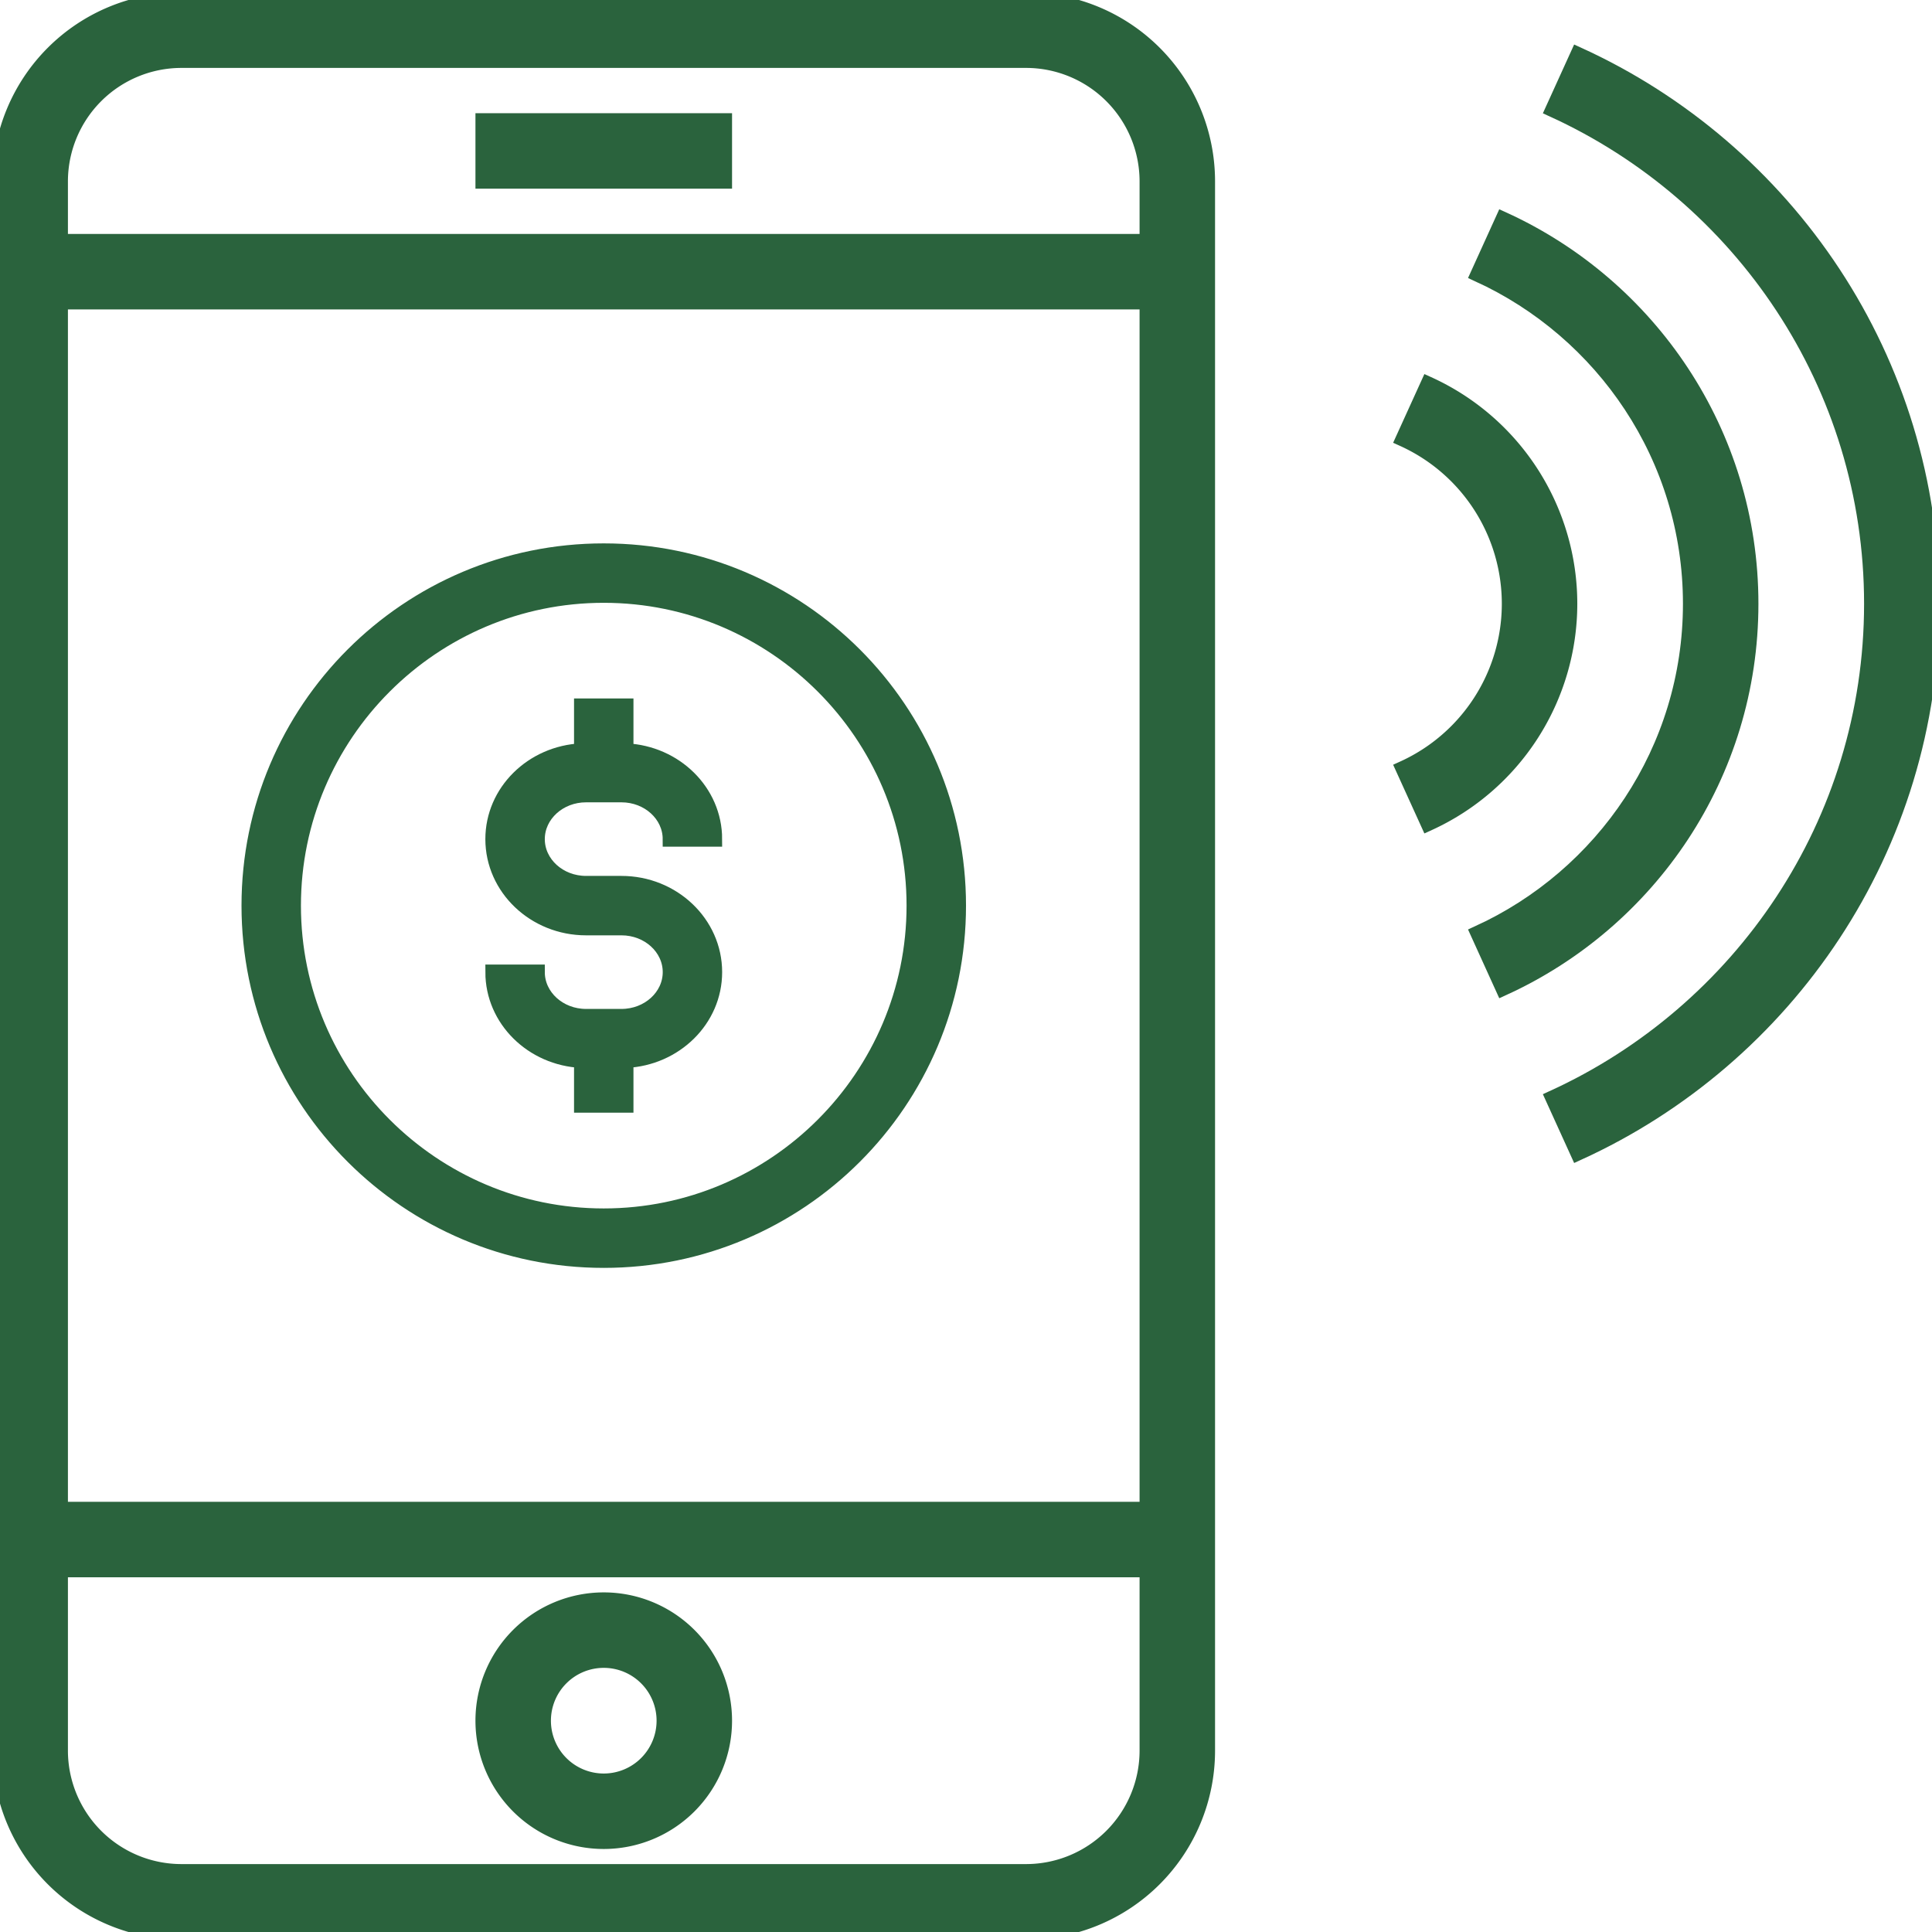<svg id="41cbc9fd-8833-4be7-b766-e70d97713622" data-name="Icons" xmlns="http://www.w3.org/2000/svg" viewBox="0 0 1120 1120"><defs><style>.bc13ceb4-371f-42f7-a9ec-1c6b6ee5d365{fill:#2a633d;stroke:#2a633d;stroke-miterlimit:10;stroke-width:8.75px;}</style></defs><title>icoRegistroAf</title><path class="bc13ceb4-371f-42f7-a9ec-1c6b6ee5d365" d="M914.72,31.6,900.21,63.52C1009,113.19,1085,222.77,1085,350s-76,236.81-184.79,286.48l14.51,31.92C1035.71,613.3,1120,491.62,1120,350S1035.71,86.7,914.72,31.6Z"/><path class="bc13ceb4-371f-42f7-a9ec-1c6b6ee5d365" d="M1015,350c0-99.14-59-184.31-143.69-222.89L856.82,159C929.36,192.12,980,265.18,980,350S929.36,507.88,856.82,541l14.49,31.89C956,534.31,1015,449.14,1015,350Z"/><path class="bc13ceb4-371f-42f7-a9ec-1c6b6ee5d365" d="M910,350a139.92,139.92,0,0,0-82.1-127.36L813.41,254.5a104.84,104.84,0,0,1,0,191l14.49,31.86A139.93,139.93,0,0,0,910,350Z"/><rect class="bc13ceb4-371f-42f7-a9ec-1c6b6ee5d365" x="280" y="70" width="140" height="35"/><path class="bc13ceb4-371f-42f7-a9ec-1c6b6ee5d365" d="M595,0H105A105.12,105.12,0,0,0,0,105v910a105.12,105.12,0,0,0,105,105H595a105.12,105.12,0,0,0,105-105V105A105.12,105.12,0,0,0,595,0Zm70,1015a70.21,70.21,0,0,1-70,70H105a70.21,70.21,0,0,1-70-70V910H665Zm0-140H35V175H665Zm0-735H35V105a70.21,70.21,0,0,1,70-70H595a70.21,70.21,0,0,1,70,70Z"/><path class="bc13ceb4-371f-42f7-a9ec-1c6b6ee5d365" d="M350,1067.5a70,70,0,1,0-70-70A70,70,0,0,0,350,1067.5Zm0-105a35,35,0,1,1-35,35A35,35,0,0,1,350,962.5Z"/><path class="bc13ceb4-371f-42f7-a9ec-1c6b6ee5d365" d="M360.28,589.26H339.72c-15.6,0-28.27-11.54-28.27-25.71H285.74c0,27.51,22.87,49.85,51.41,51.16v25.95h25.7V614.71c28.54-1.31,51.41-23.65,51.41-51.16,0-28.35-24.22-51.4-54-51.4H339.72c-15.6,0-28.27-11.54-28.27-25.7s12.67-25.71,28.27-25.71h20.56c15.6,0,28.27,11.54,28.27,25.71h25.71c0-27.52-22.87-49.85-51.41-51.16v-26h-25.7v26c-28.54,1.31-51.41,23.64-51.41,51.16,0,28.35,24.22,51.4,54,51.4h20.56c15.6,0,28.27,11.54,28.27,25.7S375.88,589.26,360.28,589.26Z"/><path class="bc13ceb4-371f-42f7-a9ec-1c6b6ee5d365" d="M350,730.63c113.55,0,205.63-92.06,205.63-205.63S463.55,319.38,350,319.38,144.38,411.43,144.38,525,236.44,730.63,350,730.63Zm0-385.55c99.21,0,179.92,80.71,179.92,179.92S449.21,704.92,350,704.92,170.08,624.21,170.08,525,250.79,345.08,350,345.08Z"/></svg>
